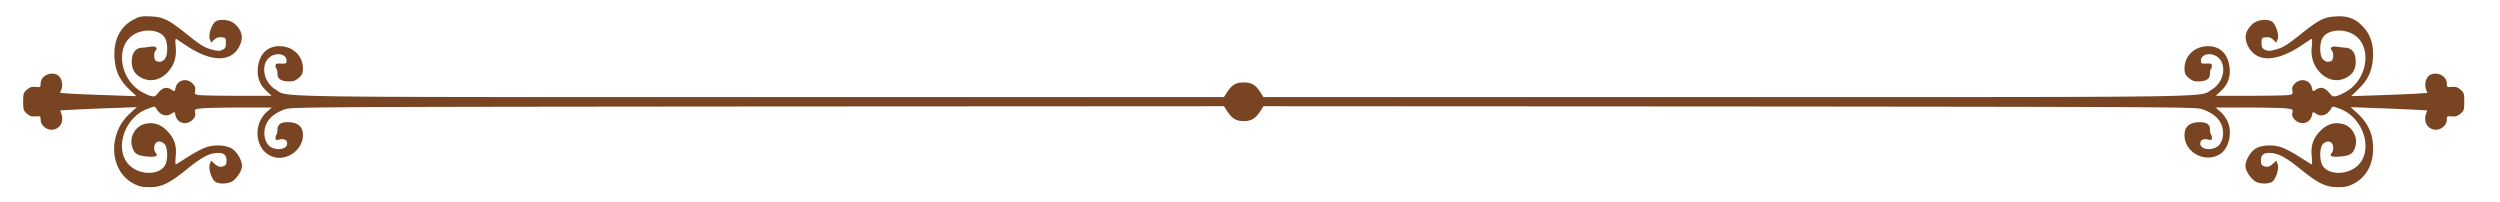 <svg xmlns="http://www.w3.org/2000/svg" width="297mm" height="24mm" viewBox="0 0 297 24"><path d="M15.898 2.307c-1.595.822-2.408 2.404-2.3 4.497.091 1.613.582 2.683 1.747 3.8l.86.821-3.206-.108c-1.748-.062-3.788-.14-4.524-.186l-1.334-.093.153-.419c.215-.558.03-1.35-.368-1.644-.813-.574-2.1 0-2.1.962 0 .418-.032.434-.584.387-.46-.046-.69.031-1.042.326-.415.357-.445.48-.445 1.427 0 .946.03 1.07.445 1.426.352.295.582.373 1.042.326.552-.047.583-.031.583.388 0 .62.613 1.194 1.304 1.194.92 0 1.503-.9 1.18-1.846l-.153-.45 1.702-.092c.951-.047 2.99-.14 4.555-.186l2.837-.109-.858.79c-2.623 2.42-2.393 6.778.46 8.282.674.356 1.012.434 1.932.434 1.426 0 2.33-.434 4.524-2.218 1.702-1.364 2.592-1.83 3.558-1.845.751-.015 1.043.248 1.043.915 0 .403-.077.558-.338.651-.414.155-.705.078-1.15-.34l-.337-.311-.154.403c-.214.558.23 1.876.706 2.14.521.28 1.564.217 2.04-.14.567-.434 1.073-1.256 1.073-1.767 0-.636-.521-1.582-1.104-2-.66-.481-2.101-.59-3.175-.218-.414.14-1.38.636-2.116 1.117-.736.465-1.396.884-1.457.915-.061.046-.077-.342-.03-.853.153-1.365-.139-2.249-1.028-3.148-.767-.776-1.595-1.04-2.577-.822-1.165.248-1.917 1.55-1.564 2.714.245.822.567 1.039 1.718 1.163 1.042.108 1.456-.047 1.073-.434-.092-.093-.169-.357-.169-.574 0-.776.675-1.024 1.227-.465.384.387.43 1.798.077 2.48-.614 1.195-2.868 1.257-4.14.14-1.994-1.768-.829-5.722 2.008-6.792.844-.326.92-.341 1.058-.077.476.837 1.212 1.07 1.871.604.307-.217.338-.201.43.233.2.946 1.319 1.24 2.024.527.292-.294.368-.496.307-.822-.092-.434-.077-.434.843-.542.522-.047 2.577-.093 4.601-.093h3.665l-.567.496c-1.84 1.644-1.35 4.807.843 5.396 1.61.435 3.405-.915 3.42-2.558.016-.977-.475-1.489-1.518-1.582-.997-.078-1.503.202-1.503.837 0 .264-.046.543-.107.605-.077.062-.123.248-.123.419 0 .248.077.279.399.201.598-.155.981.031.981.466 0 .79-1.61.899-2.254.155-.506-.605-.598-1.613-.23-2.466.353-.79 1.089-1.365 2.285-1.783.69-.248 4.693-.264 56.114-.31l55.377-.031.368.573c.568.884 1.09 1.194 1.979 1.194.89 0 1.41-.31 1.978-1.194l.368-.573 55.378.03c51.42.047 55.423.063 56.113.31 1.197.42 1.933.993 2.285 1.784.369.853.277 1.86-.23 2.466-.644.744-2.254.635-2.254-.155 0-.435.383-.62.982-.466.322.078.398.047.398-.201 0-.17-.045-.357-.107-.419-.077-.062-.123-.341-.123-.605 0-.635-.506-.915-1.503-.837-1.042.093-1.533.605-1.518 1.582.03 2.14 2.715 3.396 4.402 2.062.935-.744 1.272-2.528.705-3.768a3.88 3.88 0 00-.844-1.132l-.567-.496h3.665c2.025 0 4.08.046 4.601.093.92.108.935.108.844.542-.062.326.015.528.306.822.706.714 1.825.419 2.024-.527.092-.434.123-.45.43-.233.66.466 1.396.233 1.87-.604.139-.264.216-.248 1.059.077 2.837 1.07 4.003 5.024 2.009 6.792-1.273 1.117-3.527 1.055-4.14-.14-.353-.682-.307-2.093.076-2.48.552-.559 1.227-.31 1.227.465 0 .217-.076.48-.168.574-.384.387.03.542 1.073.434 1.15-.124 1.472-.341 1.718-1.163.352-1.163-.399-2.466-1.565-2.714-.981-.217-1.81.046-2.576.822-.89.9-1.18 1.783-1.028 3.148.046.511.031.9-.03.853-.062-.031-.721-.45-1.457-.915-.737-.481-1.703-.977-2.117-1.117-1.073-.372-2.515-.263-3.174.217-.583.419-1.105 1.365-1.105 2 0 .512.507 1.334 1.074 1.769.475.356 1.518.418 2.04.14.475-.265.92-1.583.705-2.14l-.153-.404-.338.31c-.444.419-.736.496-1.134.341-.276-.093-.353-.248-.353-.651 0-.667.291-.93 1.043-.915.966.016 1.855.48 3.558 1.845 2.193 1.784 3.097 2.218 4.524 2.218.92 0 1.257-.078 1.932-.434 1.564-.822 2.392-2.497 2.254-4.59-.092-1.474-.675-2.652-1.794-3.691l-.859-.791 2.837.109c1.565.046 3.604.14 4.555.186l1.702.093-.153.45c-.322.945.26 1.845 1.18 1.845.691 0 1.304-.574 1.304-1.194 0-.419.031-.435.583-.388.46.046.69-.031 1.043-.326.414-.356.445-.48.445-1.426s-.032-1.07-.445-1.427c-.353-.295-.583-.372-1.043-.326-.552.047-.583.031-.583-.387 0-.962-1.288-1.536-2.1-.962-.4.295-.583 1.086-.369 1.644l.154.419-1.335.093c-.736.046-2.775.124-4.524.186l-3.205.108.859-.822c1.166-1.116 1.656-2.186 1.748-3.799.077-1.582-.321-2.776-1.273-3.722-.889-.914-1.779-1.225-3.19-1.132-1.395.093-2.024.42-4.34 2.28-1.364 1.086-1.886 1.411-2.653 1.628-.797.217-.996.233-1.364.062-.353-.17-.414-.31-.414-.822 0-.589.03-.62.52-.666.369-.047.614.046.875.294l.353.341.153-.403c.184-.465-.123-1.52-.552-2-.399-.45-1.733-.388-2.346.124-.936.806-1.135 1.66-.614 2.698.997 1.97 3.405 1.907 6.441-.155.46-.31.936-.62 1.028-.682.153-.078.169.108.107.822-.138 1.21.138 2.155.828 2.977.89 1.054 2.147 1.365 3.236.79.782-.402 1.135-.976 1.15-1.876.017-1.008-.414-1.628-1.15-1.69a13.383 13.383 0 01-1.073-.124c-.599-.093-.92.14-.614.45.26.263.215 1.147-.076 1.256-.415.155-.66.108-.982-.217-.383-.388-.43-1.799-.076-2.466.583-1.147 2.837-1.271 4.079-.217 1.78 1.52 1.212 4.962-1.058 6.42-.399.248-.95.527-1.242.605-.506.14-.568.108-.982-.388-.49-.605-1.027-.713-1.595-.31-.306.217-.337.202-.43-.233-.198-.946-1.318-1.24-2.023-.527-.292.295-.368.496-.307.838.077.387.046.434-.384.527-.26.046-2.315.093-4.585.093h-4.125l.598-.559c.813-.728 1.165-1.659 1.043-2.775-.17-1.613-1.105-2.559-2.561-2.559-1.565 0-2.76 1.117-2.792 2.574 0 .652.062.791.476 1.179.368.325.629.434 1.135.434.95 0 1.41-.295 1.41-.884 0-.264.046-.543.123-.605.061-.062.108-.232.108-.387 0-.233-.123-.264-.644-.249-.614.031-.66 0-.66-.356 0-.558.644-.884 1.396-.698 1.717.45 1.656 3.07-.092 4.14-1.534.946 2.315.9-57.755.9H150.1l-.368-.574c-.568-.884-1.058-1.163-1.979-1.163-.92 0-1.41.28-1.978 1.163l-.368.574H90.491c-60.07 0-56.221.046-57.755-.9-1.748-1.07-1.81-3.69-.092-4.14.752-.186 1.396.14 1.396.698 0 .356-.046.387-.644.356-.537-.015-.66.016-.66.249 0 .155.047.325.123.387.061.062.107.341.107.605 0 .59.46.884 1.411.884.506 0 .767-.109 1.135-.434.414-.388.475-.527.475-1.179-.03-1.457-1.226-2.574-2.79-2.574-1.458 0-2.393.946-2.562 2.559-.122 1.116.23 2.047 1.043 2.775l.598.559h-4.125c-2.27 0-4.325-.047-4.586-.093-.429-.093-.46-.14-.383-.527.061-.342-.016-.543-.307-.838-.705-.713-1.825-.419-2.024.527-.092.435-.123.45-.43.233-.567-.403-1.104-.295-1.594.31-.414.496-.476.527-.982.388-.291-.078-.843-.357-1.242-.605-2.27-1.458-2.837-4.9-1.058-6.42 1.242-1.054 3.496-.93 4.08.217.352.667.306 2.078-.078 2.466-.322.325-.567.372-.981.217-.291-.109-.337-.993-.077-1.256.307-.31-.016-.543-.613-.45-.307.047-.782.109-1.074.124-.736.062-1.165.682-1.15 1.69.016.9.368 1.474 1.15 1.877 1.09.574 2.347.263 3.236-.791.69-.822.966-1.768.828-2.977-.06-.714-.046-.9.108-.822.092.062.567.372 1.027.682 3.037 2.062 5.444 2.124 6.441.155.522-1.039.322-1.892-.613-2.698-.614-.512-1.948-.574-2.347-.124-.43.48-.736 1.535-.552 2l.154.403.352-.34c.261-.249.506-.342.874-.295.491.046.522.077.522.666 0 .512-.061.652-.414.822-.368.17-.568.155-1.365-.062-.767-.217-1.288-.542-2.653-1.628-2.377-1.907-2.945-2.202-4.463-2.28-1.089-.046-1.319-.015-2.04.357z" fill="#784421"/></svg>